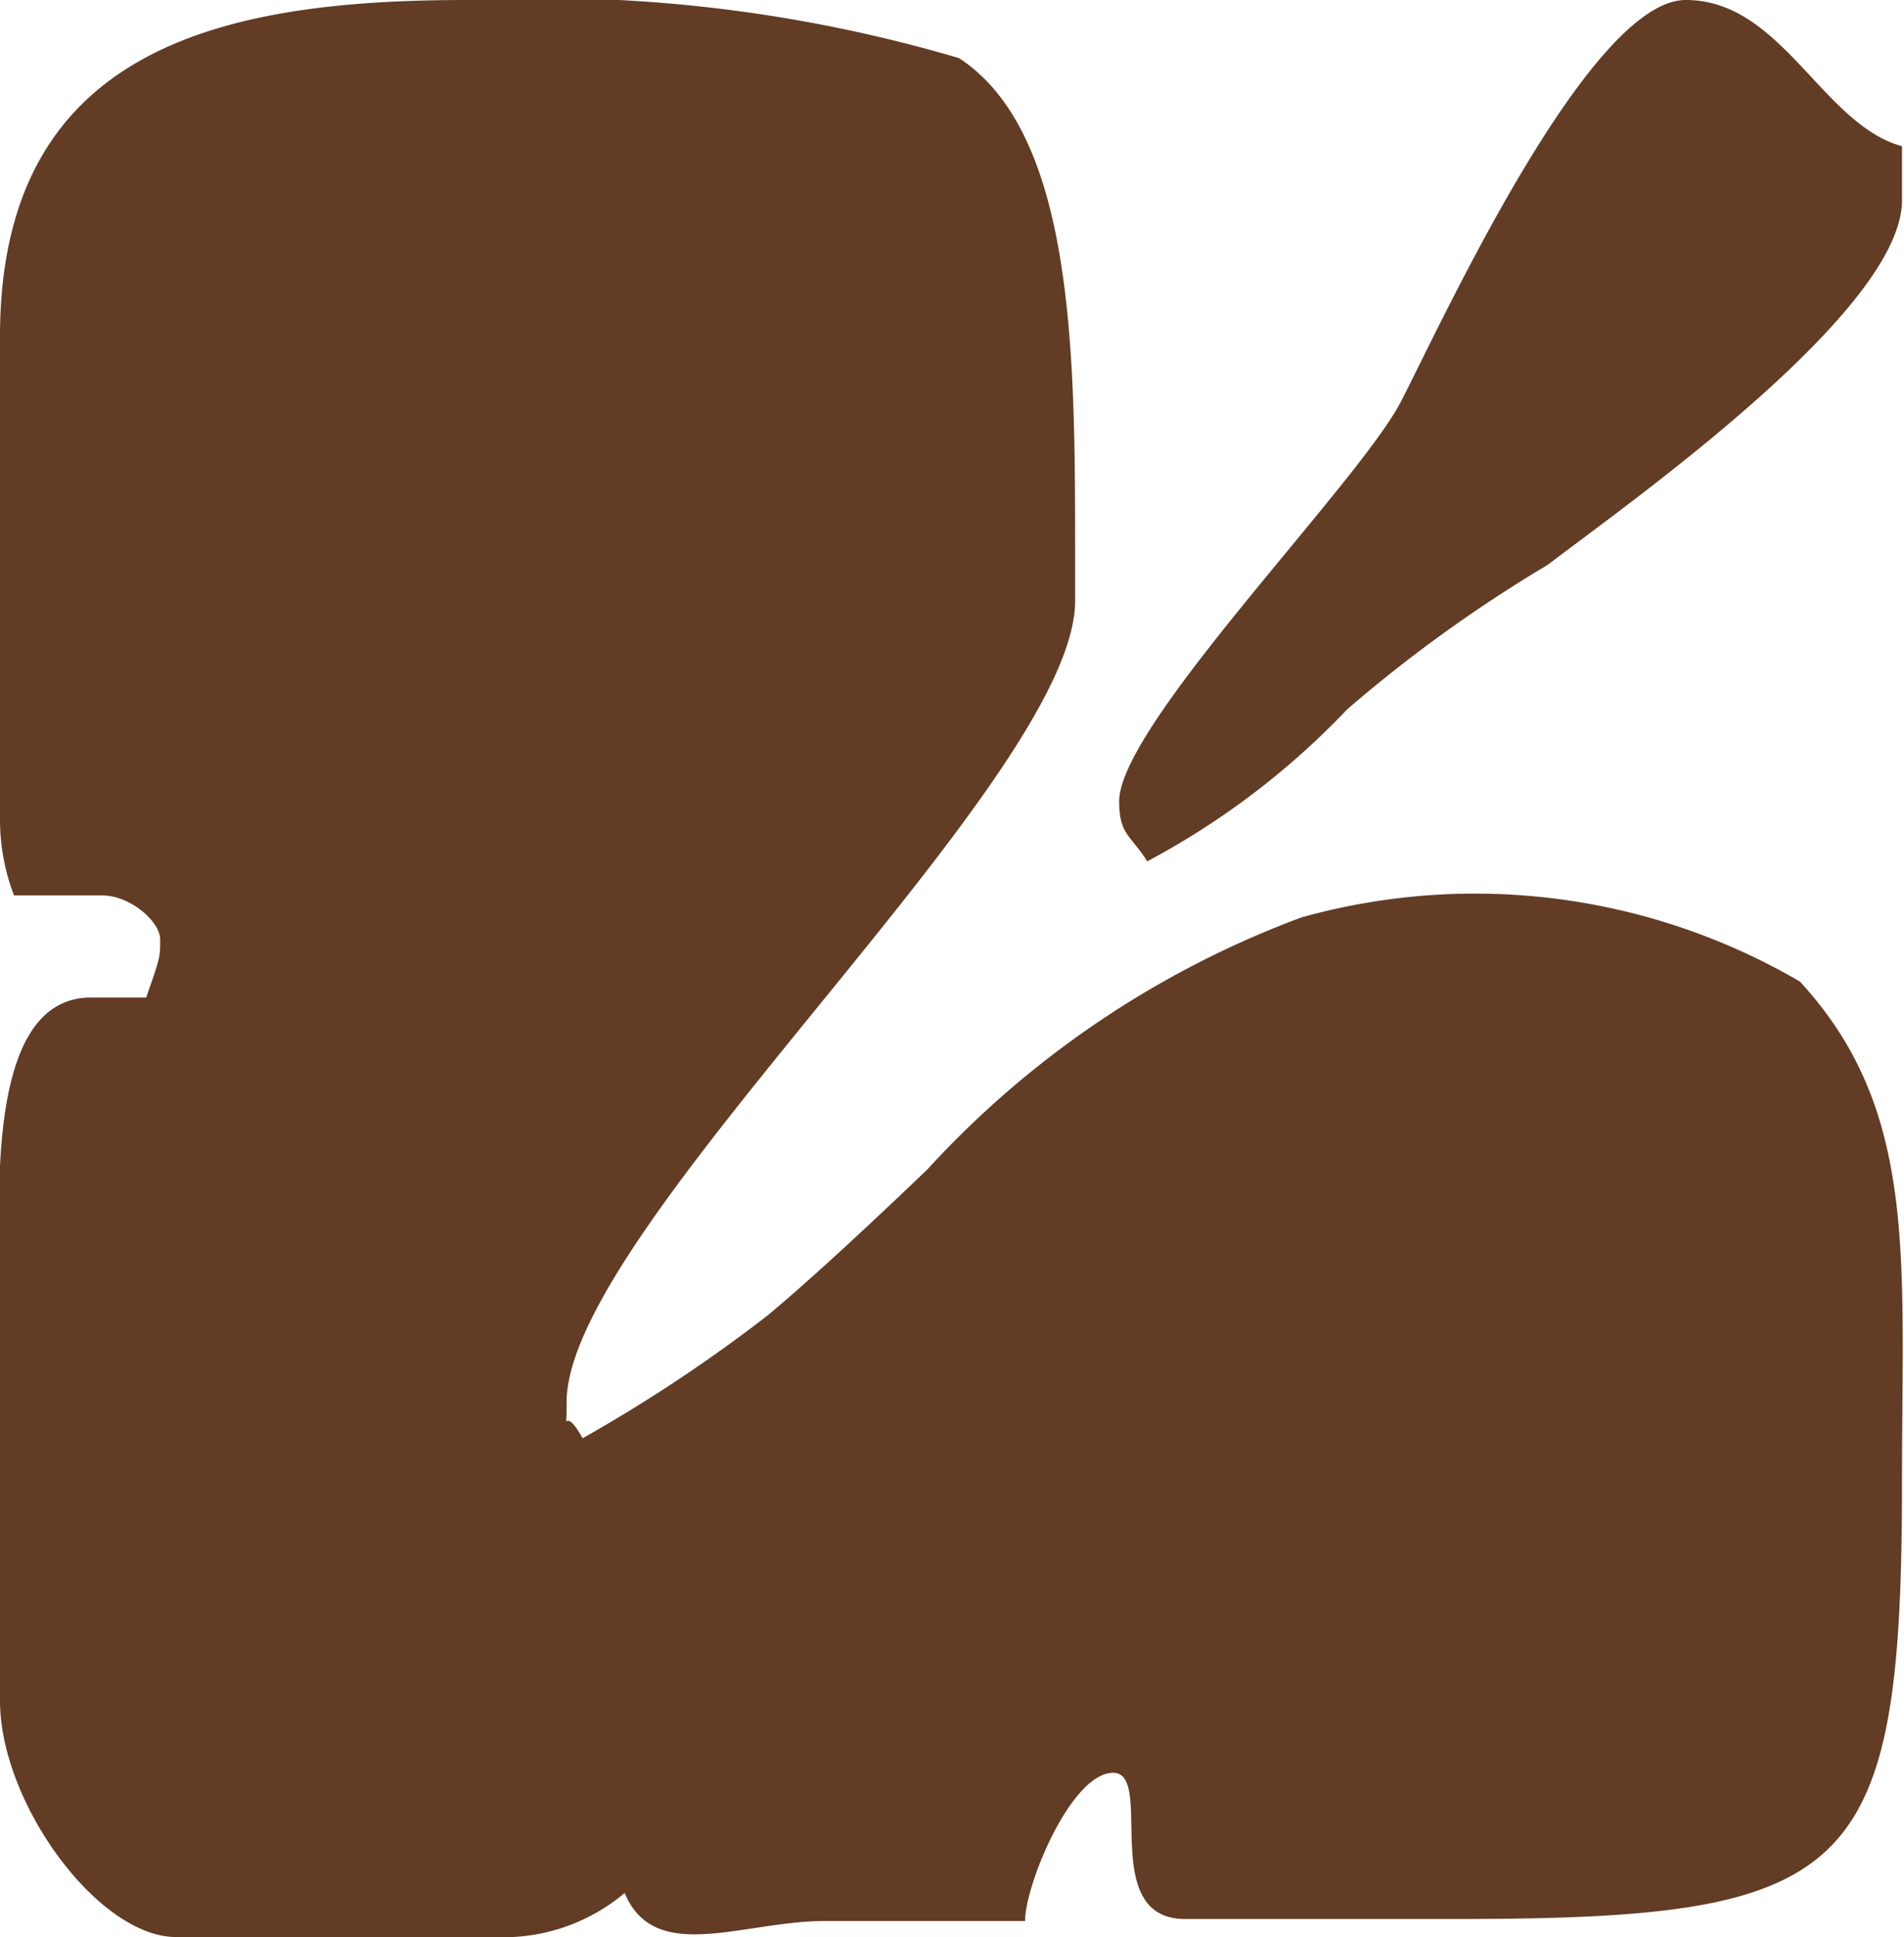 <svg xmlns="http://www.w3.org/2000/svg" viewBox="0 0 9.51 9.67"><defs><style>.cls-1{fill:#623c25;fill-rule:evenodd;}</style></defs><title>Asset 7</title><g id="Layer_2" data-name="Layer 2"><g id="Layer_1-2" data-name="Layer 1"><path class="cls-1" d="M5.59,4c0,.17.06.17.14.3a3.9,3.9,0,0,0,1-.76,7.07,7.07,0,0,1,1-.72C8.15,2.5,9.5,1.55,9.5,1V.73C9.1.62,8.9,0,8.42,0S7.21,1.59,7,2,5.59,3.62,5.59,4"/><path class="cls-1" d="M2.83,7c0-.87,2.54-3.11,2.54-4V2.78c0-1,0-2.11-.58-2.49A7.36,7.36,0,0,0,2.33,0C1.12,0,0,.23,0,1.68V4.1a1.06,1.06,0,0,0,.07.37H.51c.14,0,.29.13.29.22s0,.09-.07.29H.44C-.09,5,0,6.05,0,6.52V7L0,8.49C0,9,.49,9.67.88,9.67H2.47a.94.94,0,0,0,.65-.22c.15.36.59.14,1,.14h1c0-.18.23-.74.44-.74s-.08.73.36.73H7.26c2,0,2.24-.2,2.24-2.19,0-1.12.08-1.85-.51-2.49A3.22,3.22,0,0,0,6.5,4.58,4.8,4.8,0,0,0,4.63,5.84c-.23.22-.57.54-.8.73a7.66,7.66,0,0,1-.92.61c-.1-.18-.08,0-.08-.15"/></g></g></svg>